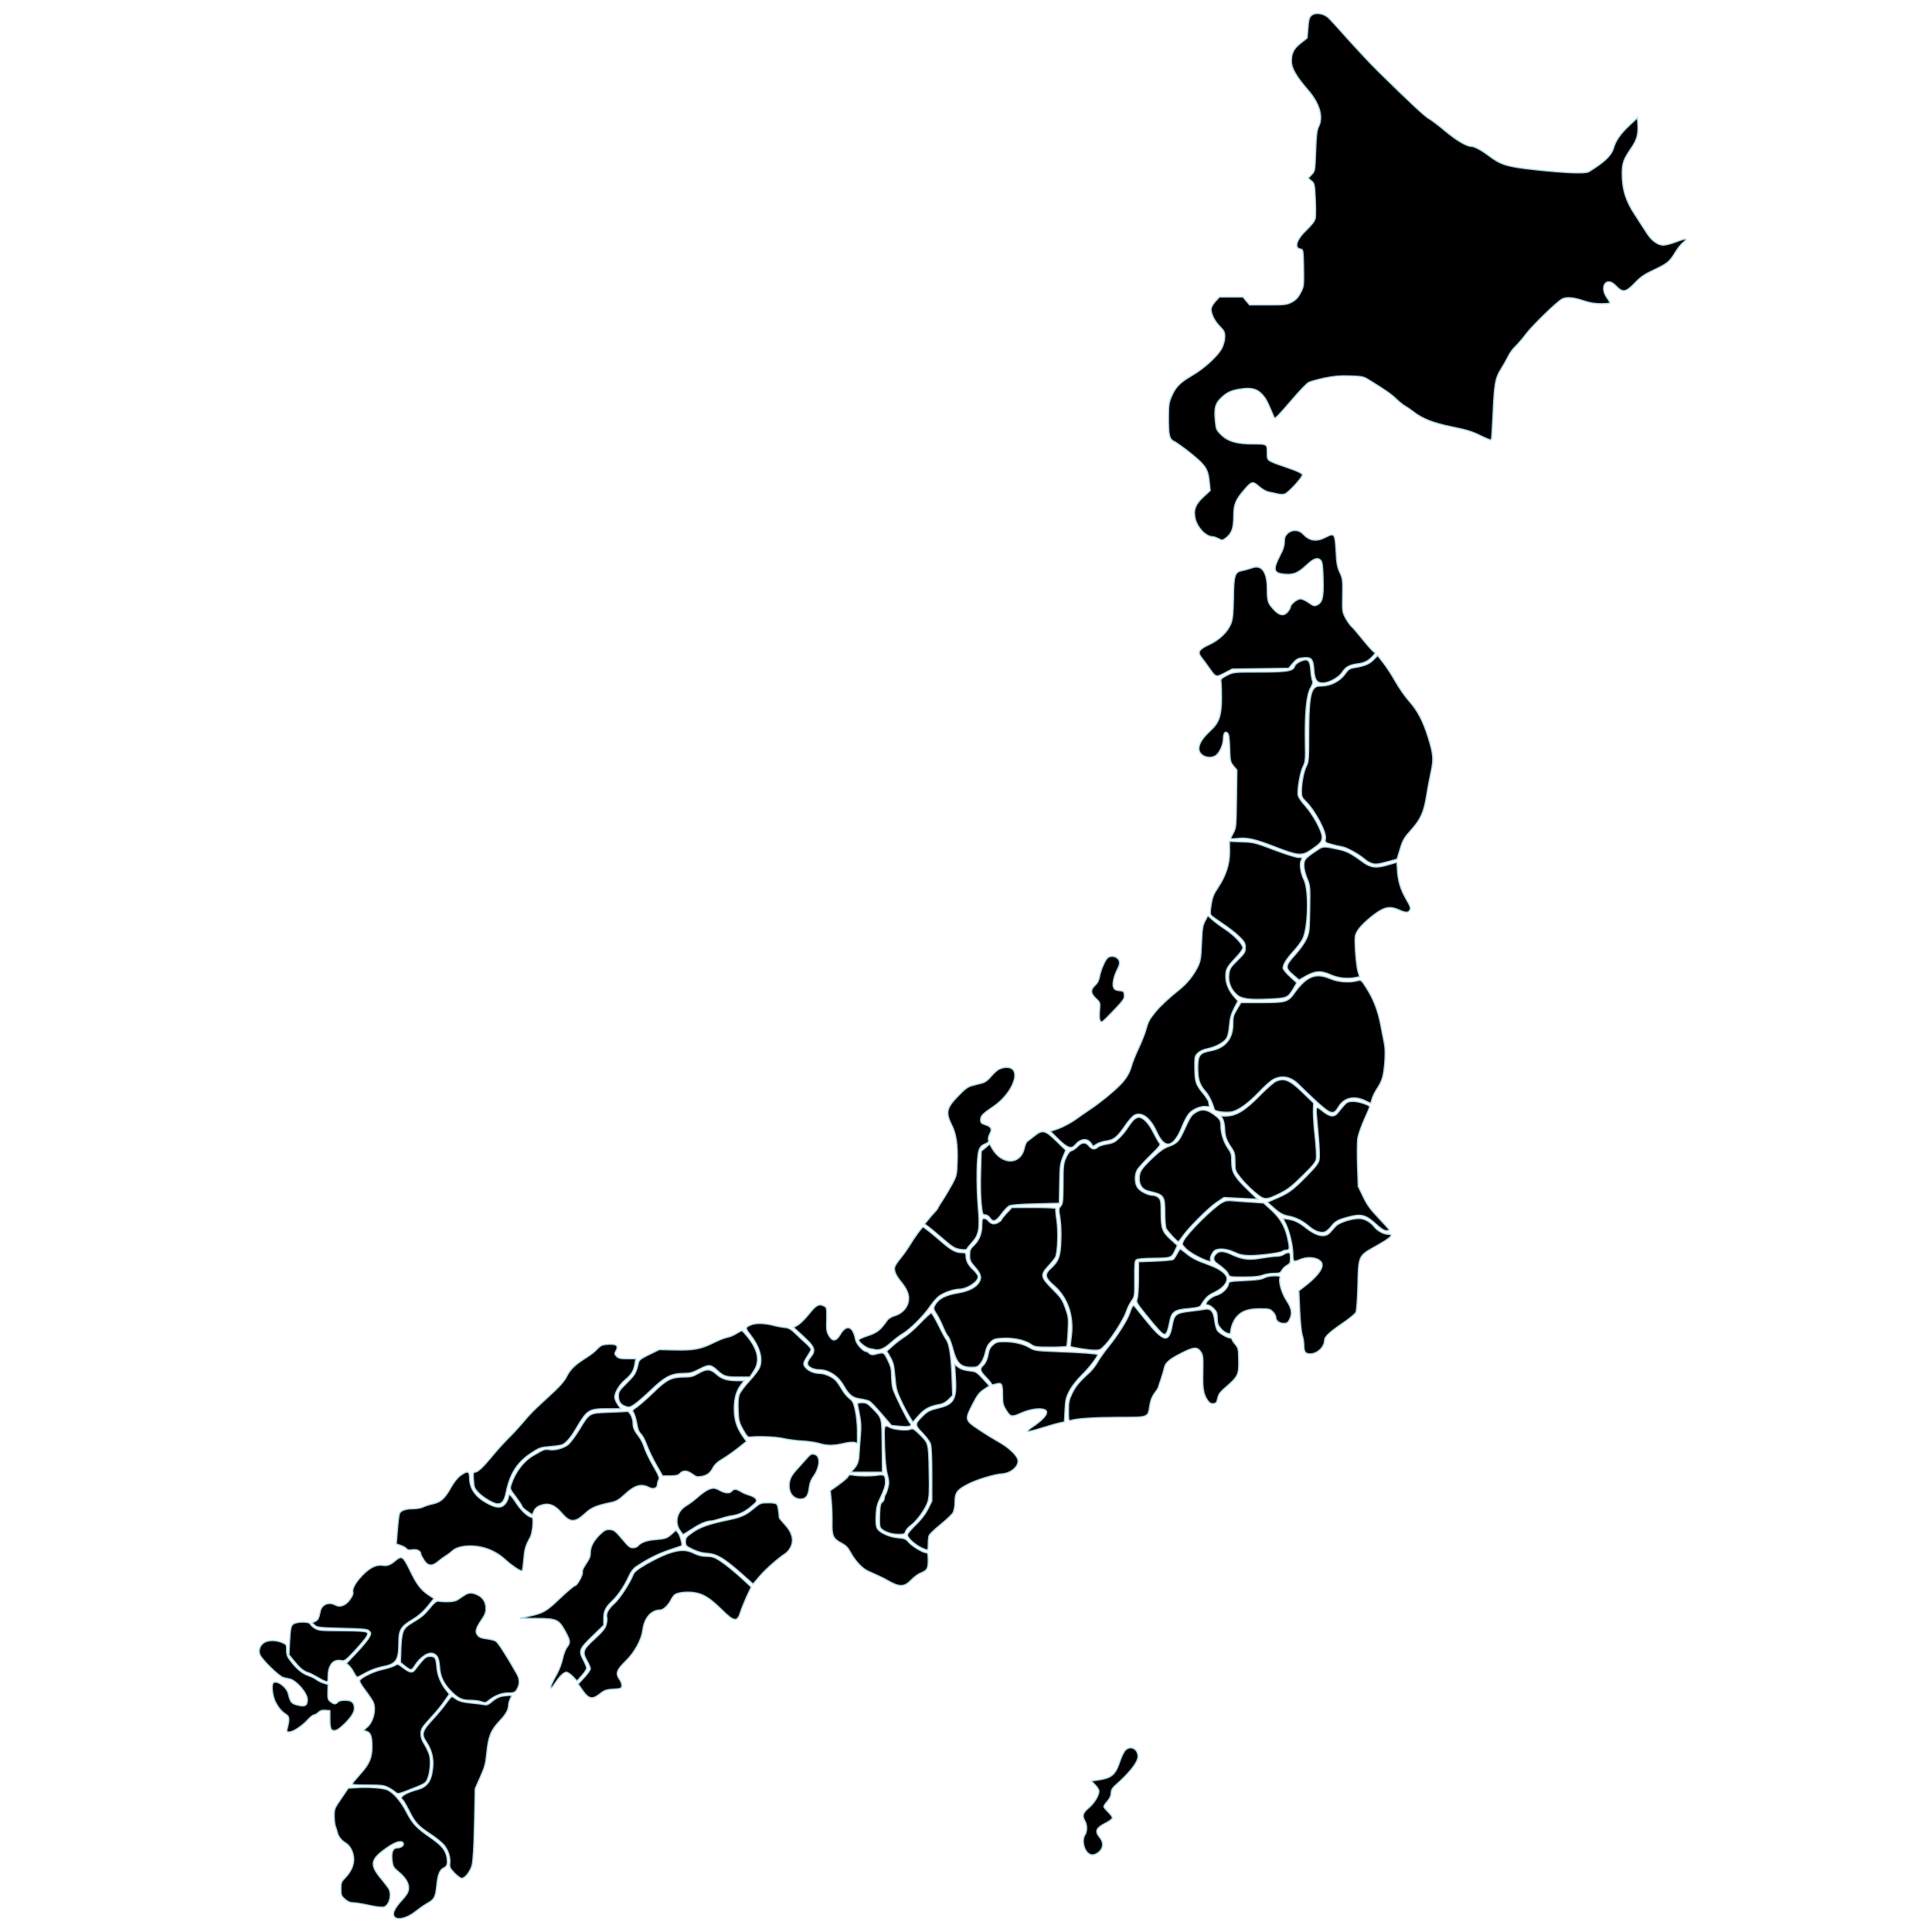 <?xml version="1.0" standalone="no"?>
<!DOCTYPE svg PUBLIC "-//W3C//DTD SVG 20010904//EN"
 "http://www.w3.org/TR/2001/REC-SVG-20010904/DTD/svg10.dtd">
<svg version="1.0" xmlns="http://www.w3.org/2000/svg"
 width="1584pt" height="1584pt" viewBox="0 0 1584 1584"
 preserveAspectRatio="xMidYMid meet" fill="oceanblue" stroke="lightblue" stroke-width="10px">

<g transform="translate(0,1584) scale(0.1,-0.1)">
<path id="hokkaido-img" d="M10753 15714 c-19 -16 -24 -33 -29 -102 l-7 -84 -51 -40 c-59 -46
-78 -83 -78 -151 0 -56 40 -126 139 -239 92 -108 124 -217 84 -296 -15 -30
-19 -69 -24 -201 -6 -162 -6 -164 -34 -193 l-27 -29 26 -22 c25 -21 26 -28 32
-148 3 -69 3 -140 0 -158 -5 -23 -27 -52 -70 -94 -85 -80 -107 -151 -51 -159
21 -3 22 -8 25 -154 2 -148 2 -152 -25 -204 -21 -40 -39 -59 -72 -77 -41 -21
-57 -23 -195 -23 l-151 0 -27 32 -27 33 -96 0 -97 0 -34 -37 c-20 -22 -34 -48
-34 -63 0 -42 28 -97 72 -142 36 -37 40 -47 40 -87 -1 -25 -11 -64 -23 -88
-34 -66 -143 -166 -247 -227 -100 -58 -135 -95 -170 -178 -19 -44 -22 -71 -22
-177 0 -133 8 -167 44 -184 33 -15 155 -108 210 -160 58 -56 72 -86 81 -175
l7 -69 -56 -52 c-65 -60 -83 -106 -67 -177 17 -75 88 -149 143 -149 8 0 30 -7
47 -16 31 -16 34 -15 59 3 51 38 66 79 67 178 0 100 14 135 90 223 58 67 66
68 119 22 28 -24 61 -42 84 -45 20 -4 52 -11 70 -15 19 -5 44 -5 56 0 32 12
148 139 144 158 -2 11 -38 29 -108 53 -184 63 -180 60 -180 118 0 82 1 81
-113 81 -134 0 -207 20 -263 74 -39 38 -43 46 -49 109 -11 101 -2 143 37 184
51 53 88 71 165 83 93 15 140 2 184 -47 30 -35 43 -60 83 -157 16 -39 16 -39
37 -20 12 10 69 74 127 142 58 68 117 129 131 136 14 8 73 24 129 36 81 17
127 21 210 18 96 -3 112 -6 152 -31 135 -83 183 -116 227 -158 27 -26 60 -52
74 -59 13 -7 42 -27 64 -44 74 -59 169 -96 324 -127 114 -23 164 -38 229 -71
45 -22 85 -38 88 -35 4 3 10 100 15 214 11 246 19 293 64 364 19 30 45 77 59
104 13 28 39 64 57 81 19 17 59 63 89 103 54 72 255 267 297 289 34 19 93 14
173 -13 52 -18 95 -25 147 -25 40 0 73 3 73 7 0 4 -12 24 -27 45 -62 91 0 174
73 97 60 -63 83 -59 169 32 38 39 74 63 145 96 110 51 129 67 176 145 19 32
49 69 67 83 42 32 19 33 -67 0 -37 -14 -81 -25 -99 -25 -45 0 -98 39 -137 102
-19 29 -62 97 -97 150 -74 112 -103 206 -103 334 0 86 11 117 74 209 48 70 60
114 54 200 l-3 49 -68 -64 c-71 -66 -112 -125 -128 -185 -17 -59 -74 -114
-203 -193 -27 -17 -192 -11 -446 17 -225 24 -276 40 -377 117 -55 42 -115 74
-140 74 -39 0 -124 51 -216 128 -53 45 -111 88 -129 98 -31 15 -166 141 -421
392 -60 59 -168 175 -242 257 -73 83 -146 163 -163 179 -40 37 -107 47 -139
20z"/>
<path id="aomori-img" d="M10555 11465 c-19 -18 -25 -35 -25 -68 0 -31 -10 -64 -34 -108 -63
-121 -56 -150 41 -157 72 -5 106 10 180 79 55 52 90 62 114 32 10 -11 15 -56
17 -153 4 -150 -6 -190 -52 -211 -20 -9 -30 -6 -66 20 -24 17 -54 31 -68 31
-27 0 -82 -45 -82 -66 0 -6 -9 -23 -21 -38 -30 -38 -67 -35 -111 12 -52 54
-58 71 -58 168 0 145 -44 207 -126 178 -21 -8 -57 -18 -79 -22 -62 -12 -70
-36 -72 -227 -2 -121 -7 -171 -20 -205 -25 -68 -96 -137 -180 -175 -83 -38
-97 -62 -64 -104 12 -14 39 -51 60 -81 60 -85 58 -85 131 -48 l63 33 231 3
231 3 35 41 c31 35 42 41 85 45 67 7 81 -10 87 -99 5 -79 24 -108 72 -108 52
0 132 44 161 88 29 44 57 60 124 69 57 7 88 22 124 61 22 23 25 31 14 35 -8 3
-49 48 -90 99 -41 51 -84 102 -97 113 -12 11 -34 43 -49 70 -25 48 -26 56 -23
184 2 124 1 137 -22 186 -21 43 -27 74 -32 174 -8 147 -13 154 -84 117 -77
-40 -133 -32 -189 28 -33 35 -92 36 -126 1z"/>
<path id="iwate-img" d="M11259 10429 c-36 -35 -74 -50 -162 -64 -31 -5 -44 -15 -70 -51 -40
-57 -117 -97 -189 -98 -42 -1 -54 -5 -69 -26 -29 -39 -39 -137 -39 -375 0
-200 -2 -224 -20 -257 -21 -40 -40 -137 -40 -209 0 -38 5 -50 31 -75 78 -75
175 -254 166 -309 -5 -32 -5 -33 51 -48 32 -9 72 -18 90 -21 36 -6 141 -65
183 -103 14 -13 40 -28 59 -33 33 -9 46 -7 154 22 l50 14 21 69 c27 90 35 103
100 176 73 82 100 143 120 269 9 58 26 146 37 197 24 109 21 146 -23 289 -42
133 -85 216 -155 295 -33 37 -83 109 -112 160 -29 52 -74 121 -100 154 l-47
60 -36 -36z"/>
<path id="akita-img" d="M10653 10414 c-18 -9 -35 -25 -39 -36 -12 -40 -60 -48 -287 -48 -213
0 -214 0 -268 -27 -43 -23 -53 -32 -49 -48 3 -11 5 -74 5 -140 -1 -144 -20
-200 -92 -266 -95 -87 -118 -158 -67 -198 32 -25 81 -27 113 -5 30 21 60 89
61 134 0 48 14 68 33 51 12 -9 16 -40 19 -125 3 -106 5 -114 31 -146 l28 -33
-3 -236 c-3 -222 -4 -238 -25 -278 -13 -23 -23 -45 -23 -48 0 -3 26 -3 58 1
79 8 143 -6 314 -73 177 -69 213 -72 283 -24 81 55 95 71 95 109 0 47 -72 180
-137 254 -29 32 -56 70 -59 85 -10 39 16 193 40 238 19 37 21 53 18 200 -4
233 10 385 42 442 18 31 23 50 17 61 -5 10 -11 48 -14 86 -6 88 -26 103 -94
70z"/>
<path id="yamagata-img" d="M10081 8858 c1 -101 -30 -198 -97 -298 -35 -52 -45 -79 -54 -138 -9
-56 -9 -76 0 -87 7 -8 51 -40 98 -71 47 -31 107 -78 134 -105 42 -42 48 -53
48 -89 0 -36 -6 -46 -64 -103 -57 -56 -64 -67 -71 -114 -8 -61 14 -121 62
-166 39 -37 103 -46 269 -38 148 7 153 9 200 88 l26 45 -56 52 c-31 28 -56 60
-56 69 0 30 29 76 85 137 30 32 63 77 75 100 47 92 54 404 11 488 -27 53 -38
131 -22 160 11 21 9 22 -23 22 -19 0 -108 28 -198 62 -155 59 -168 63 -266 66
l-102 4 1 -84z"/>
<path id="miyagi-img" d="M10790 8864 c-90 -60 -100 -72 -100 -121 0 -24 11 -71 26 -105 25
-59 25 -66 22 -252 -3 -181 -4 -194 -29 -247 -14 -30 -56 -89 -93 -129 -80
-90 -82 -105 -13 -164 l48 -41 32 19 c99 58 140 62 231 22 59 -26 135 -34 203
-20 l30 6 -14 46 c-7 26 -16 101 -20 168 -6 114 -5 124 17 162 25 44 126 134
192 170 50 27 90 28 147 2 54 -25 78 -25 90 -2 8 14 5 28 -9 53 -47 82 -59
108 -75 162 -9 32 -17 84 -18 117 -1 33 -4 60 -5 60 -2 0 -35 -10 -74 -21 -95
-29 -143 -23 -210 28 -86 64 -126 85 -196 100 -126 27 -123 27 -182 -13z"/>
<g id="niigata-img">
<path d="M9879 8288 c-19 -37 -23 -63 -28 -183 -5 -126 -9 -146 -33 -195 -33
-66 -86 -133 -145 -180 -95 -76 -160 -137 -199 -185 -51 -62 -62 -83 -79 -148
-8 -29 -34 -95 -58 -147 -25 -53 -50 -115 -57 -139 -17 -65 -45 -113 -98 -167
-57 -58 -164 -145 -242 -197 -30 -20 -87 -59 -125 -87 -39 -27 -101 -60 -137
-73 l-66 -23 62 -61 c75 -75 110 -87 140 -51 45 54 101 60 132 13 l16 -24 31
20 c18 10 54 22 81 25 59 8 88 32 154 129 26 38 60 76 75 83 59 28 128 -24
179 -135 68 -152 141 -136 213 48 14 34 36 76 50 94 29 39 100 69 145 63 24
-4 30 -1 25 9 -3 8 -5 21 -5 28 0 8 -20 39 -45 70 -61 74 -67 93 -69 207 -1
93 0 99 25 124 17 16 45 29 75 35 63 12 132 47 157 81 14 19 22 51 27 108 5
62 15 95 38 142 l32 61 -31 35 c-44 50 -69 109 -69 165 0 61 9 77 81 154 34
35 59 70 59 82 0 30 -73 107 -150 156 -36 24 -80 57 -99 74 -19 17 -36 31 -37
31 -1 0 -12 -19 -25 -42z"/>
<path d="M9077 7983 c-22 -25 -56 -107 -63 -155 -5 -26 -17 -49 -35 -66 -40
-35 -38 -68 6 -108 35 -32 35 -32 30 -100 -6 -73 3 -102 26 -88 8 5 52 48 97
96 74 78 83 92 80 120 -3 30 -6 33 -41 36 -30 3 -40 9 -48 29 -10 27 5 94 35
151 21 40 20 65 -2 85 -24 22 -65 22 -85 0z"/>
</g>
<path id="fukushima-img" d="M10714 7808 c-28 -19 -68 -61 -93 -97 -60 -87 -73 -91 -279 -91
l-168 0 -33 -55 c-29 -48 -34 -64 -33 -117 2 -123 -63 -202 -183 -223 -88 -16
-104 -37 -105 -135 0 -98 13 -140 59 -194 33 -37 59 -91 77 -153 4 -15 84 -27
136 -20 56 8 137 65 232 164 44 47 97 94 118 104 73 37 146 20 213 -50 22 -23
84 -82 138 -132 119 -108 141 -113 181 -45 45 77 130 96 224 49 l40 -19 12 39
c6 22 27 62 45 88 18 26 38 70 43 96 18 78 24 214 12 268 -6 28 -19 96 -30
153 -22 118 -61 216 -120 307 -40 62 -42 63 -73 54 -61 -17 -154 -11 -217 16
-84 35 -136 33 -196 -7z"/>
<path id="ishikawa-img" d="M8195 7076 c-17 -7 -47 -34 -68 -59 -27 -33 -49 -49 -77 -57 -22 -5
-59 -15 -82 -21 -33 -9 -59 -28 -115 -87 -95 -98 -102 -135 -47 -243 33 -65
47 -162 42 -292 -3 -104 -5 -116 -37 -177 -19 -36 -54 -95 -77 -131 -24 -36
-44 -69 -44 -72 0 -3 -10 -17 -22 -30 -13 -13 -37 -41 -55 -63 l-32 -39 27
-20 c15 -11 53 -42 85 -70 119 -103 133 -112 183 -119 34 -4 50 -3 53 6 2 6
21 30 42 53 56 61 65 113 49 290 -7 77 -11 210 -9 295 4 172 14 202 70 223 22
9 28 16 23 30 -3 11 2 34 12 52 21 40 11 58 -42 75 -28 9 -34 17 -34 39 0 32
16 49 108 111 126 86 208 243 157 300 -21 23 -66 25 -110 6z"/>
<path id="tochigi-img" d="M10461 6975 c-18 -8 -74 -57 -125 -109 -128 -131 -200 -176 -287
-176 l-38 0 15 -27 c7 -16 14 -50 15 -78 1 -59 13 -94 54 -154 26 -38 30 -53
30 -116 0 -71 1 -74 45 -131 26 -33 77 -85 115 -117 82 -69 90 -70 211 -11 62
31 98 59 184 144 88 86 108 112 113 141 3 19 -2 98 -10 175 -9 76 -15 171 -15
210 l2 71 -84 81 c-110 108 -155 127 -225 97z"/>
<path id="ibaraki-img" d="M11022 6781 c-15 -16 -37 -43 -50 -60 -33 -44 -68 -40 -135 15 -43
36 -49 31 -44 -33 3 -32 10 -120 17 -196 7 -77 9 -155 5 -175 -5 -28 -28 -59
-103 -134 -112 -114 -143 -138 -246 -182 l-76 -33 59 -52 c47 -40 71 -53 113
-61 63 -12 117 -39 172 -86 45 -39 97 -57 130 -44 12 4 34 24 50 44 33 44 59
57 153 81 94 24 133 13 214 -61 38 -35 67 -54 84 -54 14 0 25 3 25 6 0 4 -39
47 -86 97 -68 71 -96 110 -127 175 l-41 85 -6 171 c-3 94 -2 195 2 224 5 29
29 98 53 152 25 55 45 103 45 106 0 14 -90 44 -133 44 -41 0 -53 -5 -75 -29z"/>
<path id="gunma-img" d="M9799 6717 c-34 -22 -40 -32 -98 -158 -37 -78 -52 -94 -121 -119 -37
-13 -75 -40 -124 -87 -100 -95 -116 -119 -116 -177 0 -54 28 -91 77 -102 128
-29 133 -36 133 -184 0 -56 5 -111 11 -123 13 -25 89 -107 100 -107 3 0 18 18
33 40 43 65 214 237 280 281 l61 41 137 -7 138 -7 -81 79 c-109 105 -131 144
-130 229 0 59 -3 71 -34 115 -32 47 -55 120 -55 179 0 44 -8 57 -61 95 -58 42
-101 45 -150 12z"/>
<path id="nagano-img" d="M9288 6653 c-13 -16 -34 -44 -46 -63 -11 -19 -40 -54 -64 -78 -37
-36 -54 -44 -102 -52 -33 -5 -66 -16 -76 -25 -24 -22 -47 -19 -72 10 -28 33
-58 32 -92 -4 -16 -16 -38 -32 -51 -35 -15 -4 -30 -23 -46 -58 -21 -48 -23
-68 -23 -214 -1 -144 -3 -164 -20 -183 -17 -19 -18 -26 -6 -94 7 -43 11 -122
8 -188 -4 -129 -19 -170 -82 -227 -55 -50 -50 -77 25 -142 116 -101 167 -256
141 -430 -5 -36 -8 -67 -6 -69 7 -8 153 -31 198 -31 45 0 51 3 92 48 57 62
153 216 169 270 8 24 26 62 41 84 28 39 28 42 27 183 -1 115 1 146 13 156 10
8 59 12 143 13 142 1 148 3 176 66 l18 39 -53 48 c-70 63 -80 90 -80 218 0 92
-3 108 -20 125 -11 11 -31 20 -45 20 -42 0 -104 31 -127 62 -25 36 -27 101 -5
144 8 16 56 69 106 118 82 80 90 91 77 105 -8 9 -30 48 -50 87 -37 76 -84 124
-120 124 -12 0 -34 -12 -48 -27z"/>
<path id="toyama-img" d="M8482 6528 c-22 -18 -47 -37 -56 -43 -10 -5 -22 -31 -27 -56 -31
-145 -190 -143 -269 3 l-16 28 -34 -29 -35 -29 -5 -173 c-3 -96 -1 -213 5
-261 9 -82 11 -88 32 -88 13 0 29 -10 39 -25 25 -38 49 -31 94 30 22 30 50 60
63 67 15 9 85 15 217 18 l195 5 3 159 c2 140 5 166 26 217 l24 59 -77 75 c-90
89 -115 95 -179 43z"/>
<path id="saitama-img" d="M10020 5981 c-73 -40 -283 -248 -317 -314 -14 -28 -14 -30 19 -64 50
-52 229 -134 204 -94 -9 13 12 62 32 77 29 22 102 16 162 -13 43 -20 71 -26
125 -27 82 -1 256 22 270 35 5 5 19 9 32 9 28 0 29 18 8 109 -22 91 -60 154
-132 221 l-63 57 -102 7 c-57 3 -125 9 -153 11 -38 4 -59 1 -85 -14z"/>
<path id="gifu-img" d="M8253 5894 c-24 -26 -43 -51 -43 -55 0 -5 -14 -15 -30 -24 -32 -16
-54 -11 -80 19 -7 9 -21 16 -31 16 -16 0 -19 -8 -19 -57 0 -68 -24 -125 -69
-167 -26 -25 -31 -37 -31 -78 0 -42 5 -53 45 -98 51 -58 57 -92 24 -134 -29
-37 -86 -63 -163 -76 -105 -17 -164 -48 -192 -102 -13 -25 -12 -31 15 -73 16
-25 39 -71 52 -103 12 -31 31 -67 41 -78 11 -12 28 -57 39 -99 32 -122 64
-155 156 -155 42 0 51 4 74 33 15 18 32 58 38 89 8 39 21 64 42 84 26 25 39
29 103 32 85 5 183 -17 230 -51 28 -20 42 -22 158 -22 69 0 129 3 133 7 4 3 9
58 12 122 6 109 4 120 -22 193 -25 69 -38 87 -107 156 -97 97 -100 114 -30
190 27 29 52 61 57 72 18 45 23 210 10 300 -8 49 -11 93 -9 97 3 4 -77 8 -177
8 l-183 0 -43 -46z"/>
<path id="chiba-img" d="M10540 5809 c30 -59 60 -183 60 -251 0 -65 4 -68 63 -43 78 32 177 6
177 -46 0 -44 -54 -108 -159 -187 l-32 -24 7 -161 c4 -92 13 -179 20 -201 8
-21 14 -60 14 -85 0 -54 12 -71 52 -71 59 0 118 57 118 113 0 27 41 65 145
136 55 37 105 78 112 92 6 14 13 104 16 221 6 248 3 240 151 323 115 64 147
95 101 95 -40 0 -93 29 -121 66 -29 37 -79 64 -121 64 -64 0 -164 -33 -191
-62 -15 -16 -37 -40 -49 -54 -40 -44 -111 -29 -198 41 -53 42 -91 61 -143 69
l-43 6 21 -41z"/>
<path id="fukui-img" d="M7523 5728 c-21 -29 -52 -76 -69 -105 -18 -28 -50 -74 -72 -100 -22
-26 -43 -58 -46 -69 -9 -29 8 -70 48 -119 46 -56 66 -98 66 -140 0 -68 -49
-125 -125 -146 -19 -6 -43 -21 -52 -35 -54 -78 -82 -100 -157 -125 -42 -13
-76 -29 -76 -36 0 -17 58 -62 88 -69 15 -3 36 -7 46 -9 38 -8 76 8 130 56 30
27 73 60 96 73 58 33 175 149 225 224 24 35 58 74 77 87 42 29 119 55 161 55
66 1 157 60 157 103 0 11 -18 36 -39 56 -42 37 -61 75 -61 117 0 21 -5 24 -35
24 -48 0 -87 21 -165 89 -74 65 -145 121 -153 121 -3 0 -23 -24 -44 -52z"/>
<path id="yamanashi-img" d="M9650 5561 c-11 -22 -25 -43 -32 -48 -7 -4 -74 -10 -148 -13 l-135
-5 -1 -140 c0 -77 -5 -151 -11 -165 -10 -23 -4 -34 69 -125 97 -121 138 -165
155 -165 17 0 29 29 43 101 16 84 38 100 152 110 69 6 96 13 103 25 40 66 56
81 113 109 64 31 102 72 102 111 0 37 -56 81 -146 113 -107 39 -139 55 -191
97 -23 19 -44 34 -47 34 -3 0 -15 -18 -26 -39z"/>
<path id="tokyo-img" d="M9970 5560 c-27 -27 -25 -55 6 -77 58 -41 86 -68 95 -90 8 -22 12
-23 128 -23 83 0 129 5 154 15 20 8 60 15 90 15 47 0 55 3 67 26 8 14 27 32
42 40 24 13 28 20 28 59 0 37 -3 45 -18 45 -10 0 -27 -7 -38 -15 -10 -8 -37
-15 -59 -15 -22 0 -78 -7 -125 -15 -98 -18 -154 -11 -240 29 -66 31 -103 33
-130 6z"/>
<path id="kanagawa-img" d="M10365 5363 c-22 -12 -66 -18 -160 -22 -125 -6 -130 -7 -133 -28 -5
-34 -53 -80 -96 -92 -61 -16 -116 -81 -70 -81 8 0 29 -13 45 -29 24 -25 29
-37 29 -80 0 -42 5 -56 30 -84 34 -39 80 -55 80 -28 0 35 22 92 47 122 42 49
95 69 191 69 75 0 85 -2 107 -25 14 -13 25 -33 25 -44 0 -29 27 -51 65 -51 28
0 35 5 50 36 23 48 15 89 -29 155 -36 55 -62 144 -53 180 5 17 0 19 -46 19
-30 0 -65 -7 -82 -17z"/>
<path id="kyoto-img" d="M6634 5069 c-31 -39 -72 -81 -92 -92 l-35 -21 82 -75 c93 -86 102
-114 56 -169 -14 -17 -25 -39 -25 -51 0 -26 46 -51 93 -51 81 0 158 -50 205
-133 43 -75 71 -97 133 -106 30 -4 64 -13 76 -19 13 -7 59 -55 102 -106 l80
-93 72 -7 c80 -7 103 2 77 31 -23 27 -124 232 -137 278 -6 22 -11 70 -11 106
0 54 -6 77 -31 128 -34 68 -30 66 -111 46 -16 -4 -31 -1 -41 9 -8 9 -20 16
-26 16 -25 0 -81 63 -87 98 -20 110 -74 128 -125 41 -33 -57 -64 -60 -93 -9
-18 30 -21 49 -18 132 2 88 0 98 -17 108 -45 24 -68 13 -127 -61z"/>
<path id="shizuoka-img" d="M9284 5128 c-5 -7 -16 -33 -24 -58 -21 -59 -100 -183 -174 -273 -32
-40 -72 -96 -88 -125 -17 -29 -46 -67 -66 -85 -79 -70 -116 -114 -143 -172
-25 -51 -29 -72 -29 -143 0 -76 2 -83 18 -78 50 16 190 25 389 26 256 0 244
-5 261 102 6 37 19 70 38 95 16 21 30 42 31 48 1 5 11 37 23 70 11 33 22 72
25 86 8 45 40 73 138 123 105 54 134 56 164 9 15 -23 18 -47 15 -161 -3 -139
4 -184 40 -235 15 -21 27 -27 47 -25 22 2 27 10 35 44 7 34 20 52 77 100 89
78 98 96 95 215 -1 88 -3 98 -29 128 -15 18 -27 37 -27 42 0 5 -5 9 -12 9 -24
0 -93 40 -107 62 -8 13 -18 49 -22 81 -9 75 -31 101 -79 93 -19 -4 -75 -11
-125 -17 -113 -13 -129 -26 -145 -117 -26 -149 -70 -138 -222 52 -45 56 -84
105 -88 109 -4 5 -12 3 -16 -5z"/>
<path id="shiga-img" d="M7545 4993 c-44 -46 -101 -96 -126 -111 -25 -15 -69 -48 -98 -74
l-51 -46 29 -50 c24 -42 30 -65 38 -159 8 -96 15 -121 47 -189 20 -44 51 -103
68 -131 l32 -53 48 54 c49 55 92 78 172 91 26 4 51 18 73 40 l34 34 -6 161
c-6 162 -22 267 -46 296 -7 9 -36 61 -63 117 -28 56 -55 102 -61 103 -5 0 -46
-37 -90 -83z"/>
<g id="hyogo-img">
<path d="M6161 4979 c-52 -20 -53 -28 -12 -79 77 -97 105 -191 81 -265 -7 -22
-43 -71 -85 -116 -41 -44 -78 -94 -85 -114 -8 -23 -11 -73 -8 -129 3 -82 7
-98 39 -156 31 -55 40 -65 60 -62 69 8 212 2 271 -12 37 -8 107 -18 155 -20
48 -3 111 -12 138 -20 63 -20 117 -20 199 -1 36 9 77 13 91 9 l25 -6 0 96 c0
52 -7 129 -17 171 -14 64 -21 79 -49 100 -19 14 -46 47 -60 73 -15 26 -37 58
-48 71 -29 32 -93 61 -139 61 -61 0 -126 41 -127 81 0 9 13 36 30 60 16 24 30
49 30 56 0 6 -17 26 -37 45 -21 18 -60 55 -88 82 -40 39 -58 49 -90 52 -22 2
-67 10 -100 19 -66 17 -138 19 -174 4z"/>
<path d="M6605 3873 c-22 -25 -53 -60 -69 -77 -49 -52 -66 -88 -66 -139 0 -63
39 -107 94 -107 44 0 64 27 71 96 4 33 15 63 35 90 52 73 59 161 14 178 -29
11 -39 6 -79 -41z"/>
</g>
<path id="tottori-img" d="M6036 4906 c-21 -14 -55 -27 -75 -31 -20 -3 -72 -24 -116 -46 -102
-50 -161 -61 -315 -57 l-125 3 -82 -40 c-64 -31 -84 -46 -88 -65 -20 -87 -28
-101 -95 -167 -63 -63 -70 -73 -70 -109 1 -47 17 -70 59 -85 28 -10 36 -8 71
15 22 14 86 70 143 124 113 108 163 132 269 132 44 0 69 7 123 35 77 40 92 39
145 -10 53 -49 71 -55 173 -55 l95 0 31 47 c56 84 38 176 -56 291 -19 23 -37
42 -41 42 -4 0 -24 -11 -46 -24z"/>
<path id="aichi-img" d="M8141 4814 c-20 -16 -32 -38 -36 -62 -9 -53 -24 -88 -46 -108 -29
-26 -23 -47 26 -97 25 -26 45 -50 45 -56 0 -5 14 -5 36 2 47 14 54 3 54 -94 0
-66 4 -81 30 -122 35 -55 45 -57 126 -21 63 28 137 40 178 30 58 -14 22 -71
-96 -150 -23 -16 -38 -31 -32 -33 6 -2 60 12 121 31 60 19 126 37 145 41 l35
7 5 97 c4 86 9 104 38 160 20 37 62 90 102 129 56 54 128 148 128 166 0 7
-136 17 -325 24 -181 7 -192 8 -235 34 -53 31 -128 48 -210 48 -48 0 -64 -4
-89 -26z"/>
<path id="shimane-img" d="M4935 4810 c-11 -4 -30 -20 -43 -34 -12 -15 -48 -43 -80 -63 -97 -61
-136 -98 -166 -158 -22 -43 -58 -83 -150 -167 -129 -118 -143 -132 -221 -224
-27 -32 -77 -86 -111 -119 -33 -33 -93 -99 -132 -147 -76 -92 -115 -128 -140
-128 -12 0 -14 -12 -10 -65 3 -58 8 -69 38 -101 44 -45 127 -94 161 -94 36 0
55 26 69 95 31 151 89 243 199 317 72 48 80 51 161 58 47 3 94 11 105 17 31
17 69 62 110 133 90 152 102 160 254 160 l110 0 -24 36 c-14 20 -25 46 -25 58
1 40 38 103 85 142 53 44 72 75 81 133 l7 41 -70 0 c-58 0 -73 4 -89 21 -15
16 -16 24 -6 39 16 27 15 47 -4 54 -22 8 -85 6 -109 -4z"/>
<path id="mie-img" d="M7834 4537 c10 -166 -15 -210 -130 -238 -82 -20 -101 -29 -143 -72
-62 -62 -62 -71 2 -136 30 -31 60 -71 66 -90 7 -21 11 -117 11 -251 l0 -217
-32 -64 c-21 -42 -54 -86 -100 -130 -37 -36 -68 -73 -68 -82 0 -33 85 -102
148 -121 21 -7 22 -4 22 41 0 26 3 58 6 70 3 12 46 54 95 93 49 40 96 84 104
100 8 16 15 55 15 89 0 72 17 95 100 139 70 38 221 84 284 88 76 4 144 65 131
117 -10 39 -78 102 -154 144 -36 20 -110 65 -163 101 -118 78 -119 82 -52 212
37 72 54 94 91 118 l45 30 -53 58 c-51 56 -56 59 -112 65 -38 4 -69 14 -89 29
l-31 23 7 -116z"/>
<path id="okayama-img" d="M5725 4580 c-42 -25 -61 -30 -120 -30 -102 -1 -141 -21 -250 -128
-52 -50 -113 -103 -134 -118 -37 -24 -39 -28 -26 -48 7 -11 18 -47 24 -79 12
-64 15 -72 43 -103 10 -12 30 -51 43 -88 14 -37 48 -108 76 -157 l51 -89 63 0
c49 0 66 4 80 20 25 27 61 25 102 -6 28 -21 40 -25 73 -19 48 8 74 28 98 75
12 22 38 46 71 65 29 17 86 56 127 88 l74 59 -30 43 c-50 72 -70 137 -70 224
0 87 17 147 56 198 l25 33 -58 0 c-80 0 -128 15 -172 56 -48 42 -79 43 -146 4z"/>
<path id="osaka-img" d="M7030 4331 c0 -5 7 -44 16 -87 12 -59 15 -100 9 -164 -4 -47 -9 -115
-11 -152 -3 -71 -13 -98 -47 -135 l-20 -23 129 0 129 0 -2 215 c-3 240 1 224
-79 308 -40 40 -52 47 -85 47 -22 0 -39 -4 -39 -9z"/>
<path id="hiroshima-img" d="M4994 4261 c-168 -7 -159 -2 -246 -144 -33 -54 -75 -109 -92 -122
-40 -30 -108 -48 -155 -40 -36 5 -40 4 -132 -50 -77 -45 -146 -136 -178 -236
-12 -36 -10 -39 39 -103 27 -37 50 -71 50 -76 0 -6 19 -24 42 -40 l42 -30 12
27 c13 32 36 47 82 58 51 11 97 -11 147 -70 70 -81 109 -81 195 -1 47 44 91
63 204 86 49 10 68 21 117 66 83 77 135 92 200 59 35 -19 69 -6 69 25 0 11 5
28 11 38 9 14 1 35 -44 112 -31 52 -63 120 -73 150 -9 30 -29 71 -44 90 -41
53 -50 75 -50 118 0 37 -31 95 -48 90 -4 -1 -71 -4 -148 -7z"/>
<path id="nara-img" d="M7252 3983 c4 -115 11 -188 23 -232 14 -54 15 -71 4 -110 -6 -25 -16
-50 -20 -55 -5 -6 -9 -19 -9 -29 0 -11 -8 -26 -17 -33 -14 -9 -19 -31 -21 -93
-2 -45 -1 -92 2 -106 8 -33 82 -65 151 -65 47 0 54 3 59 23 3 12 23 36 46 52
49 37 116 129 137 190 12 38 15 84 11 253 -4 232 -4 230 -81 305 -44 43 -53
47 -73 39 -27 -13 -129 -4 -166 14 -51 26 -51 26 -46 -153z"/>
<path id="yamaguchi-img" d="M3774 3742 c-23 -17 -53 -55 -74 -92 -51 -93 -85 -125 -148 -139 -29
-6 -66 -18 -82 -26 -16 -8 -54 -15 -85 -15 -55 0 -93 -12 -107 -34 -7 -11 -13
-53 -23 -183 l-6 -71 35 -12 c19 -6 40 -18 47 -26 9 -12 23 -14 50 -10 37 6
69 -10 69 -35 0 -5 11 -27 25 -49 32 -50 68 -54 117 -12 18 15 47 36 63 46 17
10 41 29 56 42 35 33 122 48 205 35 87 -13 163 -50 227 -109 49 -45 118 -92
136 -92 5 0 11 41 15 91 7 87 14 114 53 184 21 37 31 165 14 165 -27 0 -85 52
-122 108 -47 73 -69 93 -69 66 0 -11 -9 -33 -19 -51 -28 -45 -69 -51 -134 -19
-113 55 -166 125 -167 219 0 57 -17 62 -76 19z"/>
<path id="wakayama-img" d="M6954 3736 c-3 -9 -38 -39 -76 -67 l-71 -51 9 -87 c4 -47 7 -125 6
-174 -3 -107 9 -133 74 -167 37 -19 55 -37 74 -72 39 -74 98 -137 146 -159 79
-35 129 -58 154 -73 103 -60 142 -60 199 -2 24 25 58 50 75 57 57 23 66 36 66
106 0 53 -3 63 -17 63 -27 0 -117 55 -145 88 -21 25 -33 30 -84 34 -71 5 -154
43 -172 78 -9 16 -12 52 -9 105 3 69 9 92 40 155 24 49 37 89 37 115 0 61 -9
69 -66 60 -58 -8 -153 -8 -200 1 -26 5 -35 2 -40 -10z"/>
<path id="kagawa-img" d="M5804 3626 c-17 -8 -54 -34 -82 -59 -28 -25 -71 -57 -95 -71 -74 -44
-99 -133 -54 -201 12 -19 25 -35 28 -35 3 0 37 20 75 45 65 43 118 65 156 65
10 0 44 9 75 19 32 11 78 22 101 25 54 8 104 33 159 81 38 32 41 38 30 56 -6
11 -30 24 -52 30 -22 6 -54 19 -71 30 -38 23 -57 24 -74 4 -17 -21 -53 -19
-97 5 -44 23 -57 24 -99 6z"/>
<path id="tokushima-img" d="M6175 3469 c-62 -51 -102 -69 -195 -88 -157 -32 -236 -59 -297 -101
-57 -40 -63 -47 -63 -79 0 -34 4 -38 61 -65 41 -20 80 -30 121 -32 75 -5 135
-41 278 -167 l94 -84 54 63 c50 59 153 149 213 188 14 9 34 34 44 56 26 57 8
119 -51 182 -24 26 -44 51 -45 55 -4 60 -11 99 -20 110 -8 8 -33 13 -73 12
-58 0 -64 -2 -121 -50z"/>
<path id="ehime-img" d="M4914 3255 c-50 -51 -74 -98 -74 -147 0 -33 -6 -45 -48 -109 -12 -19
-20 -40 -17 -47 7 -19 -43 -112 -60 -112 -8 0 -64 -47 -124 -104 -114 -109
-137 -122 -261 -149 l-65 -15 135 -1 c164 -1 180 -9 234 -105 42 -77 44 -93
15 -131 -12 -14 -28 -56 -36 -93 -7 -36 -29 -94 -48 -128 -40 -71 -58 -114
-47 -114 4 0 18 17 31 38 39 58 73 92 94 92 11 0 35 -16 54 -36 l34 -36 39 44
c21 23 39 51 40 60 0 9 -11 38 -25 64 -42 79 -38 92 70 197 l95 92 0 53 c0 64
15 94 71 147 48 46 100 123 135 201 16 36 36 63 61 80 88 59 174 103 268 135
55 18 102 34 103 36 10 5 -12 86 -28 105 l-18 22 -36 -32 c-40 -35 -50 -38
-144 -46 -64 -6 -109 -23 -131 -50 -8 -9 -26 -16 -42 -16 -23 0 -39 13 -80 63
-66 78 -76 86 -117 87 -26 0 -42 -10 -78 -45z"/>
<path id="kochi-img" d="M5467 3099 c-43 -16 -120 -54 -171 -84 -73 -43 -96 -62 -106 -87 -27
-69 -112 -198 -155 -236 -47 -41 -69 -83 -60 -113 3 -10 1 -36 -5 -58 -8 -31
-29 -57 -95 -118 -97 -88 -104 -108 -60 -184 14 -24 25 -52 25 -61 0 -9 -22
-41 -50 -71 l-50 -54 38 -54 c47 -68 79 -75 137 -29 43 34 57 39 130 42 43 3
50 6 53 25 2 13 -6 36 -17 52 -36 50 -26 79 49 152 73 71 130 175 140 254 12
99 69 165 143 165 26 0 67 39 91 87 9 18 24 37 34 42 32 17 108 23 165 12 69
-13 121 -47 217 -141 101 -100 126 -101 153 -12 8 26 31 81 50 124 l36 76 -52
49 c-82 76 -158 138 -211 172 -40 25 -61 31 -103 31 -37 0 -69 8 -103 25 -65
33 -124 31 -223 -6z"/>
<path id="fukuoka-img" d="M3243 3046 c-44 -37 -68 -46 -105 -40 -20 4 -49 0 -70 -9 -80 -33
-187 -162 -175 -209 4 -15 -4 -35 -26 -65 -36 -47 -79 -63 -118 -42 -55 29
-113 4 -124 -55 -12 -57 -16 -66 -41 -79 l-25 -13 22 -20 c19 -17 41 -19 225
-24 175 -4 206 -7 221 -22 16 -16 16 -20 1 -50 -8 -18 -54 -74 -101 -124 l-86
-91 20 -19 c12 -11 30 -36 40 -56 11 -21 23 -38 28 -38 5 0 37 16 72 36 37 20
91 40 130 48 119 22 139 52 139 201 0 101 17 130 115 188 47 28 86 63 121 106
l52 65 -44 29 c-63 42 -98 88 -154 205 -54 112 -66 120 -117 78z"/>
<path id="oita-img" d="M3809 2762 c-15 -9 -39 -26 -54 -36 -25 -18 -83 -23 -162 -14 -16 2
-34 -12 -70 -57 -47 -57 -62 -70 -153 -125 -66 -40 -77 -67 -83 -203 l-4 -117
37 -30 c47 -37 55 -37 77 -2 49 79 121 125 162 102 30 -15 39 -39 45 -108 5
-76 32 -133 87 -191 63 -65 95 -81 163 -81 33 0 75 -5 93 -12 29 -11 36 -10
60 10 49 40 106 62 160 62 44 0 55 4 68 24 28 42 29 87 3 132 -82 145 -154
257 -172 268 -11 8 -46 16 -76 20 -40 4 -60 12 -73 28 -24 28 -16 58 31 127
29 42 37 64 36 96 -1 51 -25 88 -69 109 -43 21 -74 20 -106 -2z"/>
<path id="saga-img" d="M2402 2523 c-17 -15 -21 -35 -27 -134 l-6 -116 45 -55 c47 -58 75
-80 116 -93 14 -4 45 -20 70 -35 25 -15 55 -31 68 -35 21 -6 22 -3 22 40 0 92
41 143 105 131 31 -6 37 -2 115 81 45 49 88 100 96 115 13 25 12 28 -5 38 -12
6 -95 10 -203 10 -165 0 -186 2 -216 20 -18 11 -35 27 -38 35 -9 22 -115 21
-142 -2z"/>
<path id="nagasaki-img" d="M2169 2375 c-36 -20 -53 -63 -39 -100 15 -40 161 -183 194 -189 14
-4 37 -8 50 -11 56 -12 146 -116 146 -170 0 -49 -19 -60 -79 -45 -51 12 -61
24 -77 93 -14 59 -103 120 -126 86 -14 -21 -2 -112 21 -155 26 -49 49 -75 85
-99 29 -19 31 -38 11 -117 -7 -25 -5 -28 17 -28 31 0 106 49 152 100 20 22 43
40 51 40 8 0 24 9 36 21 14 14 30 19 57 17 l37 -3 0 -72 c0 -81 10 -99 50 -89
31 8 118 94 140 140 19 36 11 82 -15 96 -28 15 -96 12 -110 -5 -17 -20 -33
-19 -61 4 -20 16 -22 26 -21 79 l2 61 -38 12 c-20 6 -47 20 -60 30 -13 10 -40
23 -60 30 -49 16 -94 51 -142 112 -34 42 -40 57 -40 97 0 46 -1 48 -40 64 -49
20 -106 20 -141 1z"/>
<path id="kumamoto-img" d="M3459 2221 c-19 -21 -42 -51 -52 -65 -24 -35 -45 -33 -100 9 -44 34
-48 35 -70 20 -14 -8 -57 -22 -96 -31 -68 -14 -166 -59 -190 -88 -7 -9 4 -32
45 -86 31 -41 60 -85 65 -98 23 -60 1 -153 -46 -198 l-33 -30 28 -11 c30 -11
40 -42 40 -127 0 -86 -23 -140 -92 -216 -34 -39 -66 -76 -69 -83 -6 -9 23 -12
124 -12 117 0 137 -3 173 -22 23 -12 49 -30 58 -38 15 -15 23 -14 99 15 145
57 147 58 163 96 22 52 29 153 14 200 -7 21 -25 60 -41 85 -33 52 -37 102 -12
139 9 14 44 54 77 90 34 36 79 91 100 123 l40 57 -22 28 c-47 58 -75 126 -80
192 -6 77 -14 90 -57 90 -26 0 -40 -9 -66 -39z"/>
<path id="miyazaki-img" d="M4103 1930 c-18 -4 -49 -22 -69 -40 -30 -26 -42 -31 -68 -26 -17 4
-67 10 -112 14 -58 6 -90 15 -112 30 -16 12 -34 22 -39 22 -4 -1 -26 -27 -48
-58 -22 -31 -68 -86 -101 -122 -94 -100 -103 -128 -58 -193 52 -78 66 -161 43
-266 -13 -64 -51 -106 -110 -121 -106 -29 -162 -65 -129 -85 6 -4 28 -41 50
-84 51 -103 77 -132 175 -196 46 -30 97 -71 113 -90 35 -40 56 -103 50 -153
-4 -30 2 -41 38 -79 23 -23 50 -43 59 -43 27 0 71 55 85 107 9 31 16 150 20
338 l6 290 42 95 c35 78 45 112 52 190 15 148 33 192 111 275 49 52 69 89 69
128 0 12 7 34 14 50 15 27 15 27 -17 26 -18 -1 -46 -4 -64 -9z"/>
<path id="okinawa-img" d="M9221 1484 c-11 -14 -29 -54 -41 -90 -36 -107 -68 -133 -184 -149
l-48 -7 31 -32 c17 -17 31 -40 31 -51 0 -36 -40 -101 -85 -138 -48 -41 -55
-64 -30 -107 19 -34 19 -85 -1 -116 -21 -31 -14 -96 14 -133 26 -36 62 -38
101 -6 40 35 42 80 4 125 -38 46 -25 75 50 112 32 16 57 35 57 44 0 8 -16 30
-35 48 -19 19 -35 38 -35 44 0 6 14 27 30 45 20 23 30 45 30 66 0 23 9 40 30
59 122 107 190 194 190 241 0 67 -69 96 -109 45z"/>
<path id="kagoshima-img" d="M2915 1183 l-60 -4 -57 -84 c-55 -79 -58 -87 -58 -143 0 -34 5 -73
11 -89 6 -15 12 -36 15 -47 6 -31 34 -67 69 -87 37 -22 65 -79 65 -135 0 -49
-25 -103 -68 -147 -34 -35 -37 -43 -37 -93 0 -50 3 -59 33 -85 22 -20 43 -29
67 -29 19 0 77 -9 130 -21 53 -12 107 -18 120 -15 45 11 70 98 44 149 -7 12
-32 45 -56 74 -106 125 -100 166 40 264 68 48 118 62 132 39 11 -18 -15 -40
-46 -40 -38 0 -53 -36 -44 -107 6 -46 11 -56 52 -89 76 -62 100 -123 72 -177
-7 -12 -29 -41 -50 -63 -53 -59 -72 -99 -59 -124 21 -39 106 -20 180 40 25 20
66 49 92 64 60 33 69 51 79 148 9 89 25 129 57 143 28 12 35 35 27 85 -10 59
-42 99 -125 157 -125 86 -155 118 -204 211 -49 96 -111 167 -163 189 -38 15
-161 23 -258 16z"/>
</g>
</svg>

